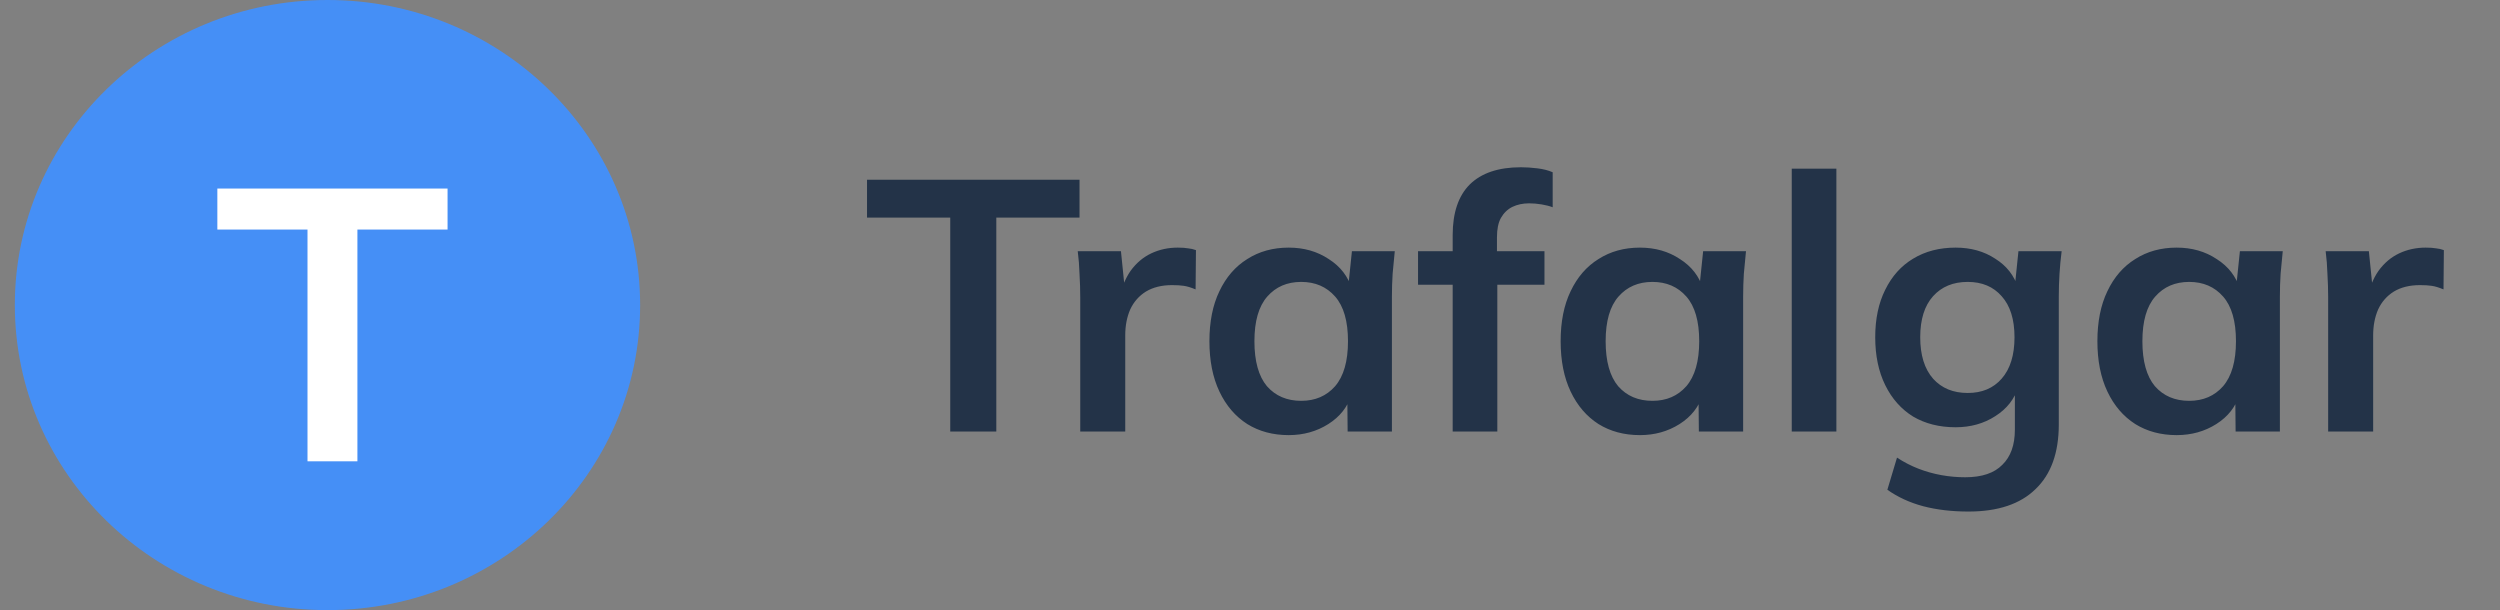 <svg width="168" height="41" viewBox="0 0 168 41" fill="none" xmlns="http://www.w3.org/2000/svg">
<rect x="0" y="0" width="168" height="41" fill="#808080" stroke="none"/>
<path d="M63.856 29V14.624H58.264V12.08H72.544V14.624H66.952V29H63.856ZM72.592 29V19.976C72.592 19.464 72.576 18.944 72.544 18.416C72.528 17.888 72.488 17.376 72.424 16.88H75.328L75.664 20.192H75.184C75.344 19.392 75.608 18.728 75.976 18.2C76.36 17.672 76.824 17.28 77.368 17.024C77.912 16.768 78.504 16.64 79.144 16.64C79.432 16.64 79.664 16.656 79.84 16.688C80.016 16.704 80.192 16.744 80.368 16.808L80.344 19.448C80.04 19.32 79.776 19.24 79.552 19.208C79.344 19.176 79.08 19.16 78.76 19.16C78.072 19.16 77.488 19.304 77.008 19.592C76.544 19.88 76.192 20.28 75.952 20.792C75.728 21.304 75.616 21.888 75.616 22.544V29H72.592ZM86.601 29.24C85.545 29.24 84.617 28.992 83.817 28.496C83.017 27.984 82.393 27.256 81.945 26.312C81.497 25.368 81.273 24.24 81.273 22.928C81.273 21.616 81.497 20.496 81.945 19.568C82.393 18.624 83.017 17.904 83.817 17.408C84.617 16.896 85.545 16.64 86.601 16.64C87.625 16.64 88.521 16.896 89.289 17.408C90.073 17.904 90.593 18.576 90.849 19.424H90.585L90.849 16.88H93.729C93.681 17.376 93.633 17.88 93.585 18.392C93.553 18.904 93.537 19.408 93.537 19.904V29H90.561L90.537 26.504H90.825C90.569 27.336 90.049 28 89.265 28.496C88.481 28.992 87.593 29.24 86.601 29.24ZM87.441 26.936C88.385 26.936 89.145 26.608 89.721 25.952C90.297 25.28 90.585 24.272 90.585 22.928C90.585 21.584 90.297 20.584 89.721 19.928C89.145 19.272 88.385 18.944 87.441 18.944C86.497 18.944 85.737 19.272 85.161 19.928C84.585 20.584 84.297 21.584 84.297 22.928C84.297 24.272 84.577 25.28 85.137 25.952C85.713 26.608 86.481 26.936 87.441 26.936ZM97.62 29V19.136H95.292V16.88H98.46L97.62 17.648V15.8C97.62 14.296 98.004 13.16 98.772 12.392C99.556 11.624 100.7 11.24 102.204 11.24C102.556 11.24 102.924 11.264 103.308 11.312C103.708 11.36 104.052 11.448 104.34 11.576V13.928C104.132 13.848 103.884 13.784 103.596 13.736C103.308 13.688 103.028 13.664 102.756 13.664C102.34 13.664 101.964 13.744 101.628 13.904C101.308 14.064 101.052 14.312 100.86 14.648C100.684 14.968 100.596 15.4 100.596 15.944V17.408L100.164 16.88H103.788V19.136H100.62V29H97.62ZM110.203 29.24C109.147 29.24 108.219 28.992 107.419 28.496C106.619 27.984 105.995 27.256 105.547 26.312C105.099 25.368 104.875 24.24 104.875 22.928C104.875 21.616 105.099 20.496 105.547 19.568C105.995 18.624 106.619 17.904 107.419 17.408C108.219 16.896 109.147 16.64 110.203 16.64C111.227 16.64 112.123 16.896 112.891 17.408C113.675 17.904 114.195 18.576 114.451 19.424H114.187L114.451 16.88H117.331C117.283 17.376 117.235 17.88 117.187 18.392C117.155 18.904 117.139 19.408 117.139 19.904V29H114.163L114.139 26.504H114.427C114.171 27.336 113.651 28 112.867 28.496C112.083 28.992 111.195 29.24 110.203 29.24ZM111.043 26.936C111.987 26.936 112.747 26.608 113.323 25.952C113.899 25.28 114.187 24.272 114.187 22.928C114.187 21.584 113.899 20.584 113.323 19.928C112.747 19.272 111.987 18.944 111.043 18.944C110.099 18.944 109.339 19.272 108.763 19.928C108.187 20.584 107.899 21.584 107.899 22.928C107.899 24.272 108.179 25.28 108.739 25.952C109.315 26.608 110.083 26.936 111.043 26.936ZM120.405 29V11.336H123.405V29H120.405ZM132.279 34.376C131.159 34.376 130.143 34.256 129.231 34.016C128.335 33.776 127.535 33.408 126.831 32.912L127.479 30.752C127.943 31.056 128.423 31.304 128.919 31.496C129.415 31.688 129.927 31.832 130.455 31.928C130.983 32.024 131.519 32.072 132.063 32.072C133.183 32.072 134.015 31.792 134.559 31.232C135.119 30.688 135.399 29.904 135.399 28.88V25.976H135.639C135.383 26.808 134.863 27.472 134.079 27.968C133.311 28.464 132.423 28.712 131.415 28.712C130.327 28.712 129.375 28.472 128.559 27.992C127.759 27.496 127.135 26.792 126.687 25.88C126.239 24.968 126.015 23.896 126.015 22.664C126.015 21.432 126.239 20.368 126.687 19.472C127.135 18.56 127.759 17.864 128.559 17.384C129.375 16.888 130.327 16.64 131.415 16.64C132.439 16.64 133.327 16.888 134.079 17.384C134.847 17.864 135.359 18.52 135.615 19.352L135.399 19.208L135.639 16.88H138.543C138.479 17.376 138.431 17.88 138.399 18.392C138.367 18.904 138.351 19.408 138.351 19.904V28.52C138.351 30.424 137.831 31.872 136.791 32.864C135.767 33.872 134.263 34.376 132.279 34.376ZM132.231 26.408C133.191 26.408 133.951 26.088 134.511 25.448C135.087 24.792 135.375 23.864 135.375 22.664C135.375 21.464 135.087 20.544 134.511 19.904C133.951 19.264 133.191 18.944 132.231 18.944C131.255 18.944 130.479 19.264 129.903 19.904C129.327 20.544 129.039 21.464 129.039 22.664C129.039 23.864 129.327 24.792 129.903 25.448C130.479 26.088 131.255 26.408 132.231 26.408ZM146.273 29.24C145.217 29.24 144.289 28.992 143.489 28.496C142.689 27.984 142.065 27.256 141.617 26.312C141.169 25.368 140.945 24.24 140.945 22.928C140.945 21.616 141.169 20.496 141.617 19.568C142.065 18.624 142.689 17.904 143.489 17.408C144.289 16.896 145.217 16.64 146.273 16.64C147.297 16.64 148.193 16.896 148.961 17.408C149.745 17.904 150.265 18.576 150.521 19.424H150.257L150.521 16.88H153.401C153.353 17.376 153.305 17.88 153.257 18.392C153.225 18.904 153.209 19.408 153.209 19.904V29H150.233L150.209 26.504H150.497C150.241 27.336 149.721 28 148.937 28.496C148.153 28.992 147.265 29.24 146.273 29.24ZM147.113 26.936C148.057 26.936 148.817 26.608 149.393 25.952C149.969 25.28 150.257 24.272 150.257 22.928C150.257 21.584 149.969 20.584 149.393 19.928C148.817 19.272 148.057 18.944 147.113 18.944C146.169 18.944 145.409 19.272 144.833 19.928C144.257 20.584 143.969 21.584 143.969 22.928C143.969 24.272 144.249 25.28 144.809 25.952C145.385 26.608 146.153 26.936 147.113 26.936ZM156.452 29V19.976C156.452 19.464 156.436 18.944 156.404 18.416C156.388 17.888 156.348 17.376 156.284 16.88H159.188L159.524 20.192H159.044C159.204 19.392 159.468 18.728 159.836 18.2C160.22 17.672 160.684 17.28 161.228 17.024C161.772 16.768 162.364 16.64 163.004 16.64C163.292 16.64 163.524 16.656 163.7 16.688C163.876 16.704 164.052 16.744 164.228 16.808L164.204 19.448C163.9 19.32 163.636 19.24 163.412 19.208C163.204 19.176 162.94 19.16 162.62 19.16C161.932 19.16 161.348 19.304 160.868 19.592C160.404 19.88 160.052 20.28 159.812 20.792C159.588 21.304 159.476 21.888 159.476 22.544V29H156.452Z" fill="#233348"/>
<ellipse cx="22.007" cy="20.5" rx="21.01" ry="20.5" fill="#458FF6"/>
<path d="M20.664 31V15.426H14.606V12.67H30.076V15.426H24.018V31H20.664Z" fill="white"/>
</svg>